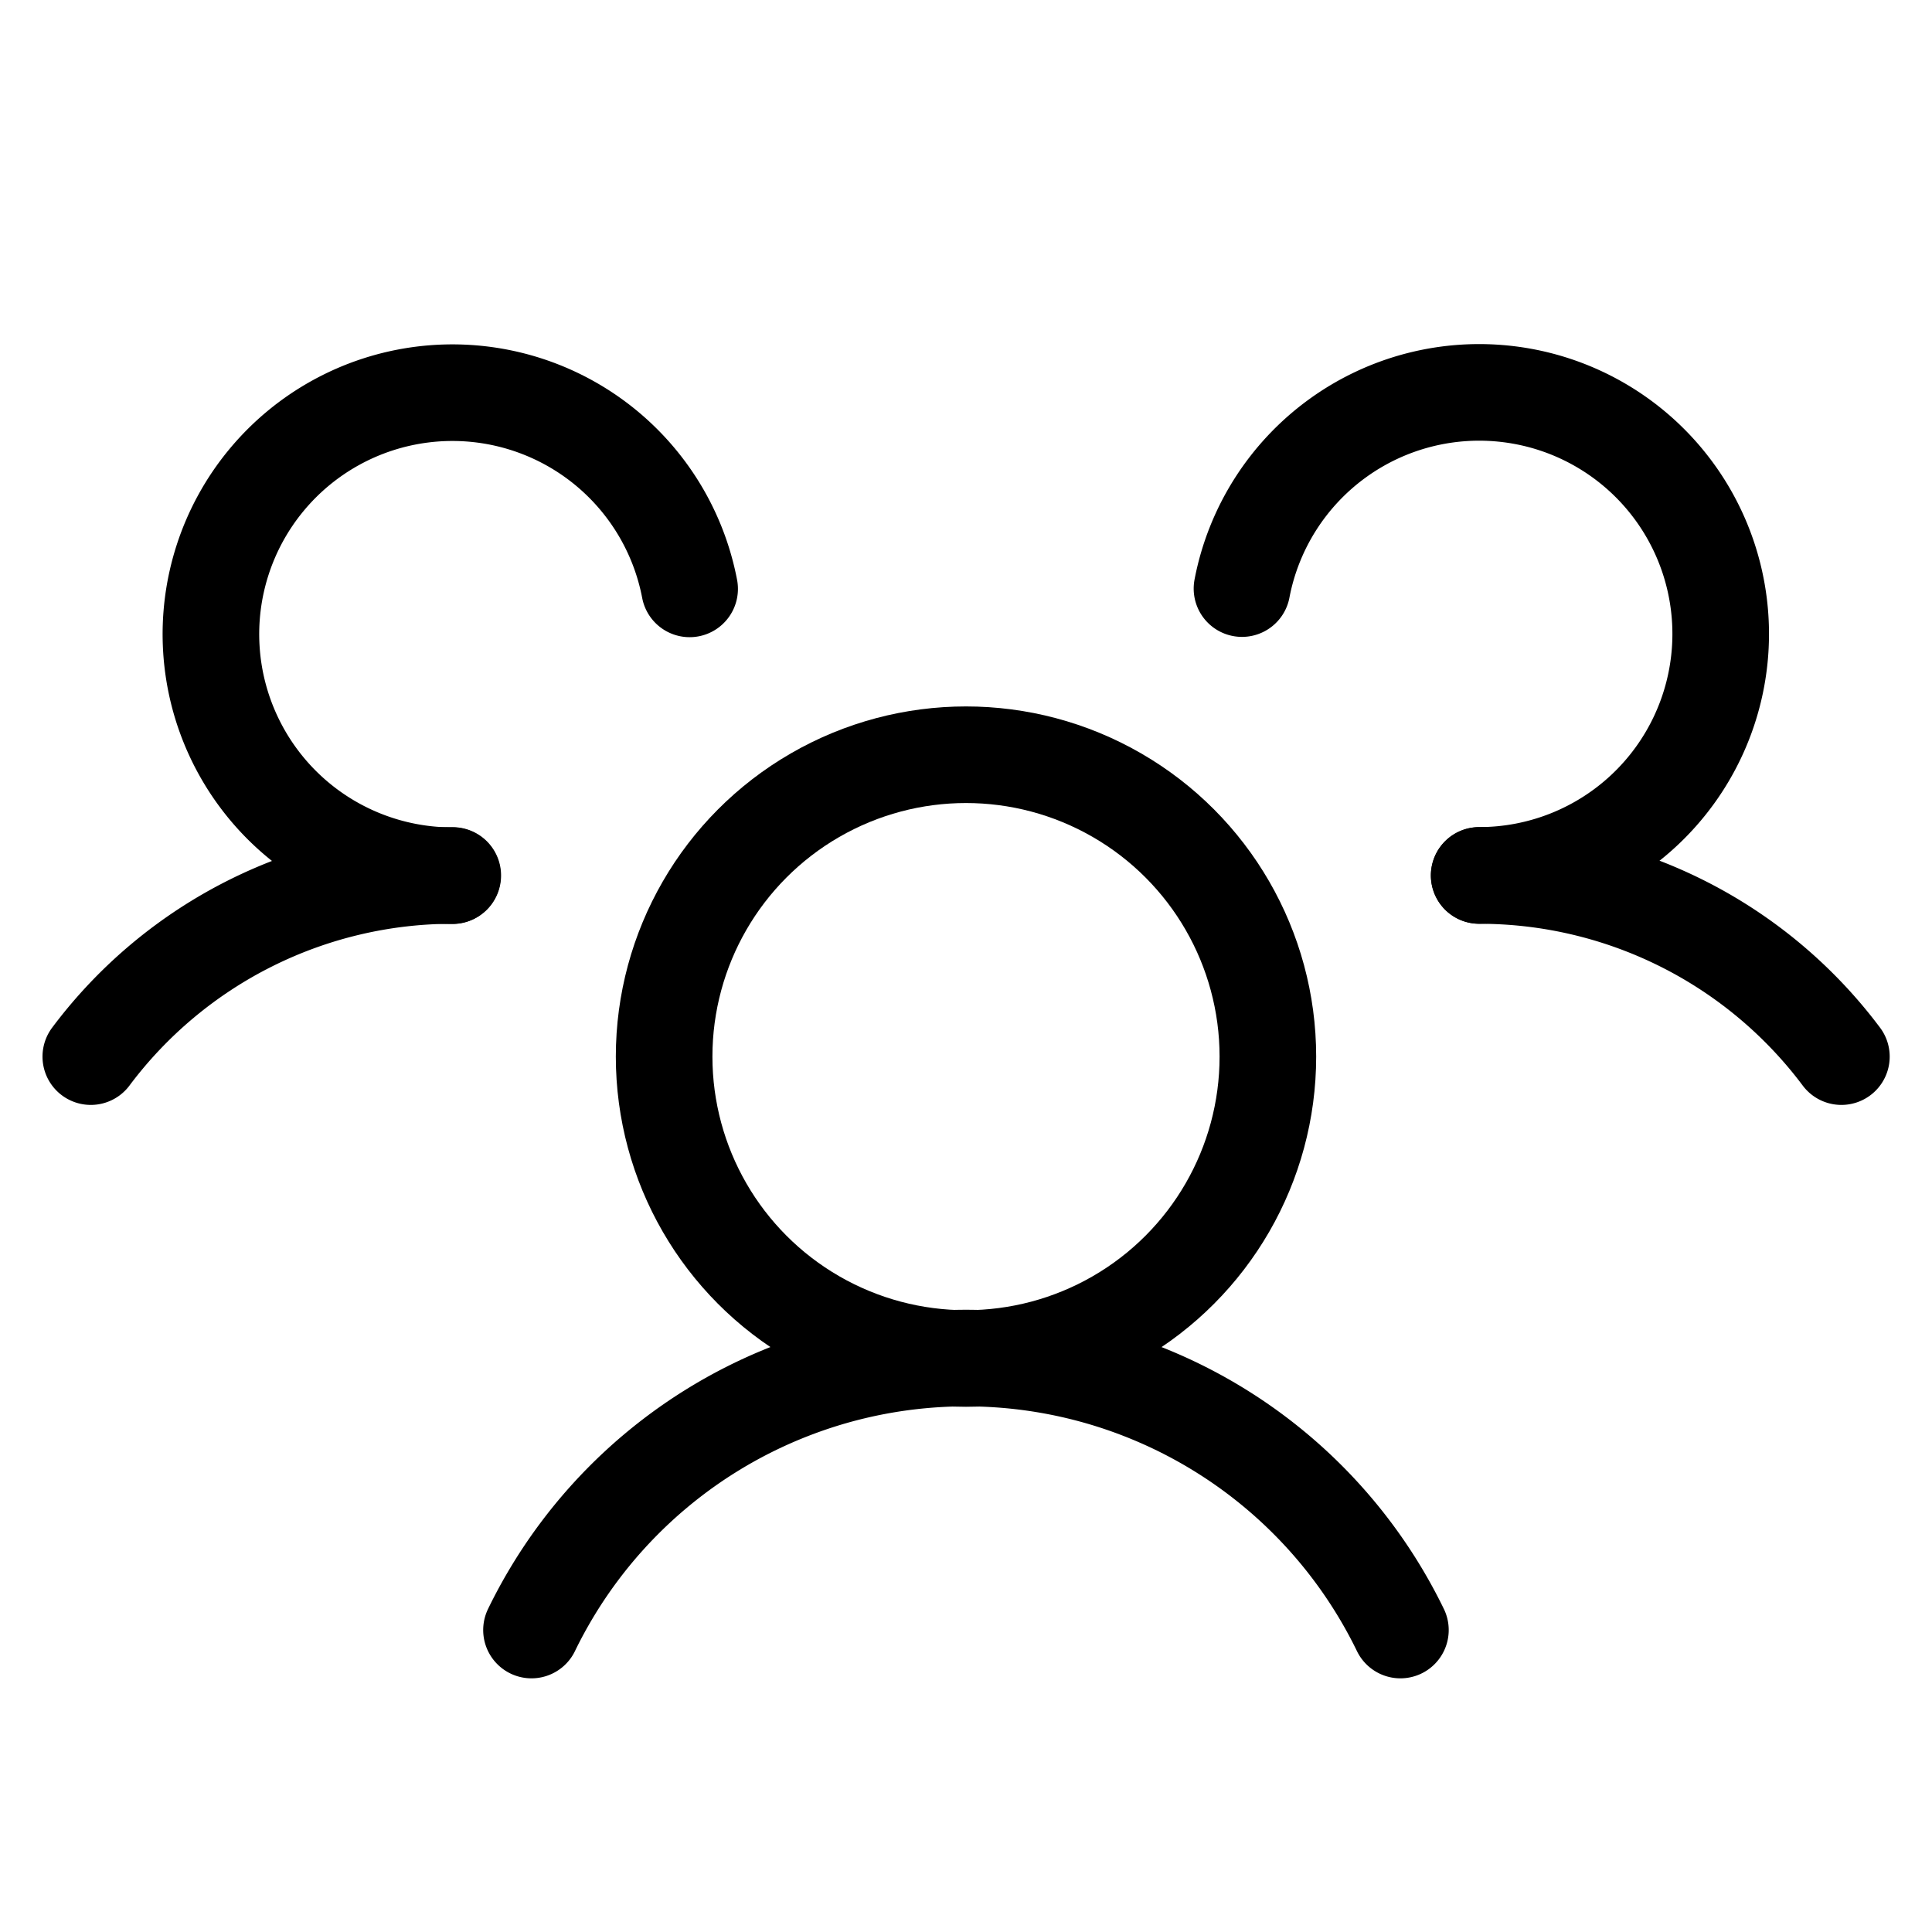 <svg id="Group_19540" data-name="Group 19540" xmlns="http://www.w3.org/2000/svg" width="48" height="48" viewBox="0 0 20 20">
  <rect id="Rectangle_2857" data-name="Rectangle 2857" width="20" height="20" fill="none"/>
  <circle id="Ellipse_918" data-name="Ellipse 918" cx="3.125" cy="3.125" r="3.125" transform="translate(6.875 7.813)" fill="none" stroke="#000" stroke-linecap="round" stroke-linejoin="round" stroke-width="1"/>
  <path id="Path_15255" data-name="Path 15255" d="M196,116a4.68,4.68,0,0,1,3.75,1.875" transform="translate(-180.688 -106.937)" fill="none" stroke="#000" stroke-linecap="round" stroke-linejoin="round" stroke-width="1"/>
  <path id="Path_15256" data-name="Path 15256" d="M12,117.875A4.68,4.68,0,0,1,15.747,116" transform="translate(-11.06 -106.937)" fill="none" stroke="#000" stroke-linecap="round" stroke-linejoin="round" stroke-width="1"/>
  <path id="Path_15257" data-name="Path 15257" d="M70.434,182.812a5,5,0,0,1,8.995,0" transform="translate(-64.932 -165.938)" fill="none" stroke="#000" stroke-linecap="round" stroke-linejoin="round" stroke-width="1"/>
  <path id="Path_15258" data-name="Path 15258" d="M30.5,57a2.5,2.5,0,1,1,2.456-2.969" transform="translate(-25.817 -47.935)" fill="none" stroke="#000" stroke-linecap="round" stroke-linejoin="round" stroke-width="1"/>
  <path id="Path_15259" data-name="Path 15259" d="M164.563,54.023a2.5,2.5,0,1,1,2.456,2.969" transform="translate(-151.706 -47.93)" fill="none" stroke="#000" stroke-linecap="round" stroke-linejoin="round" stroke-width="1"/>
</svg>
